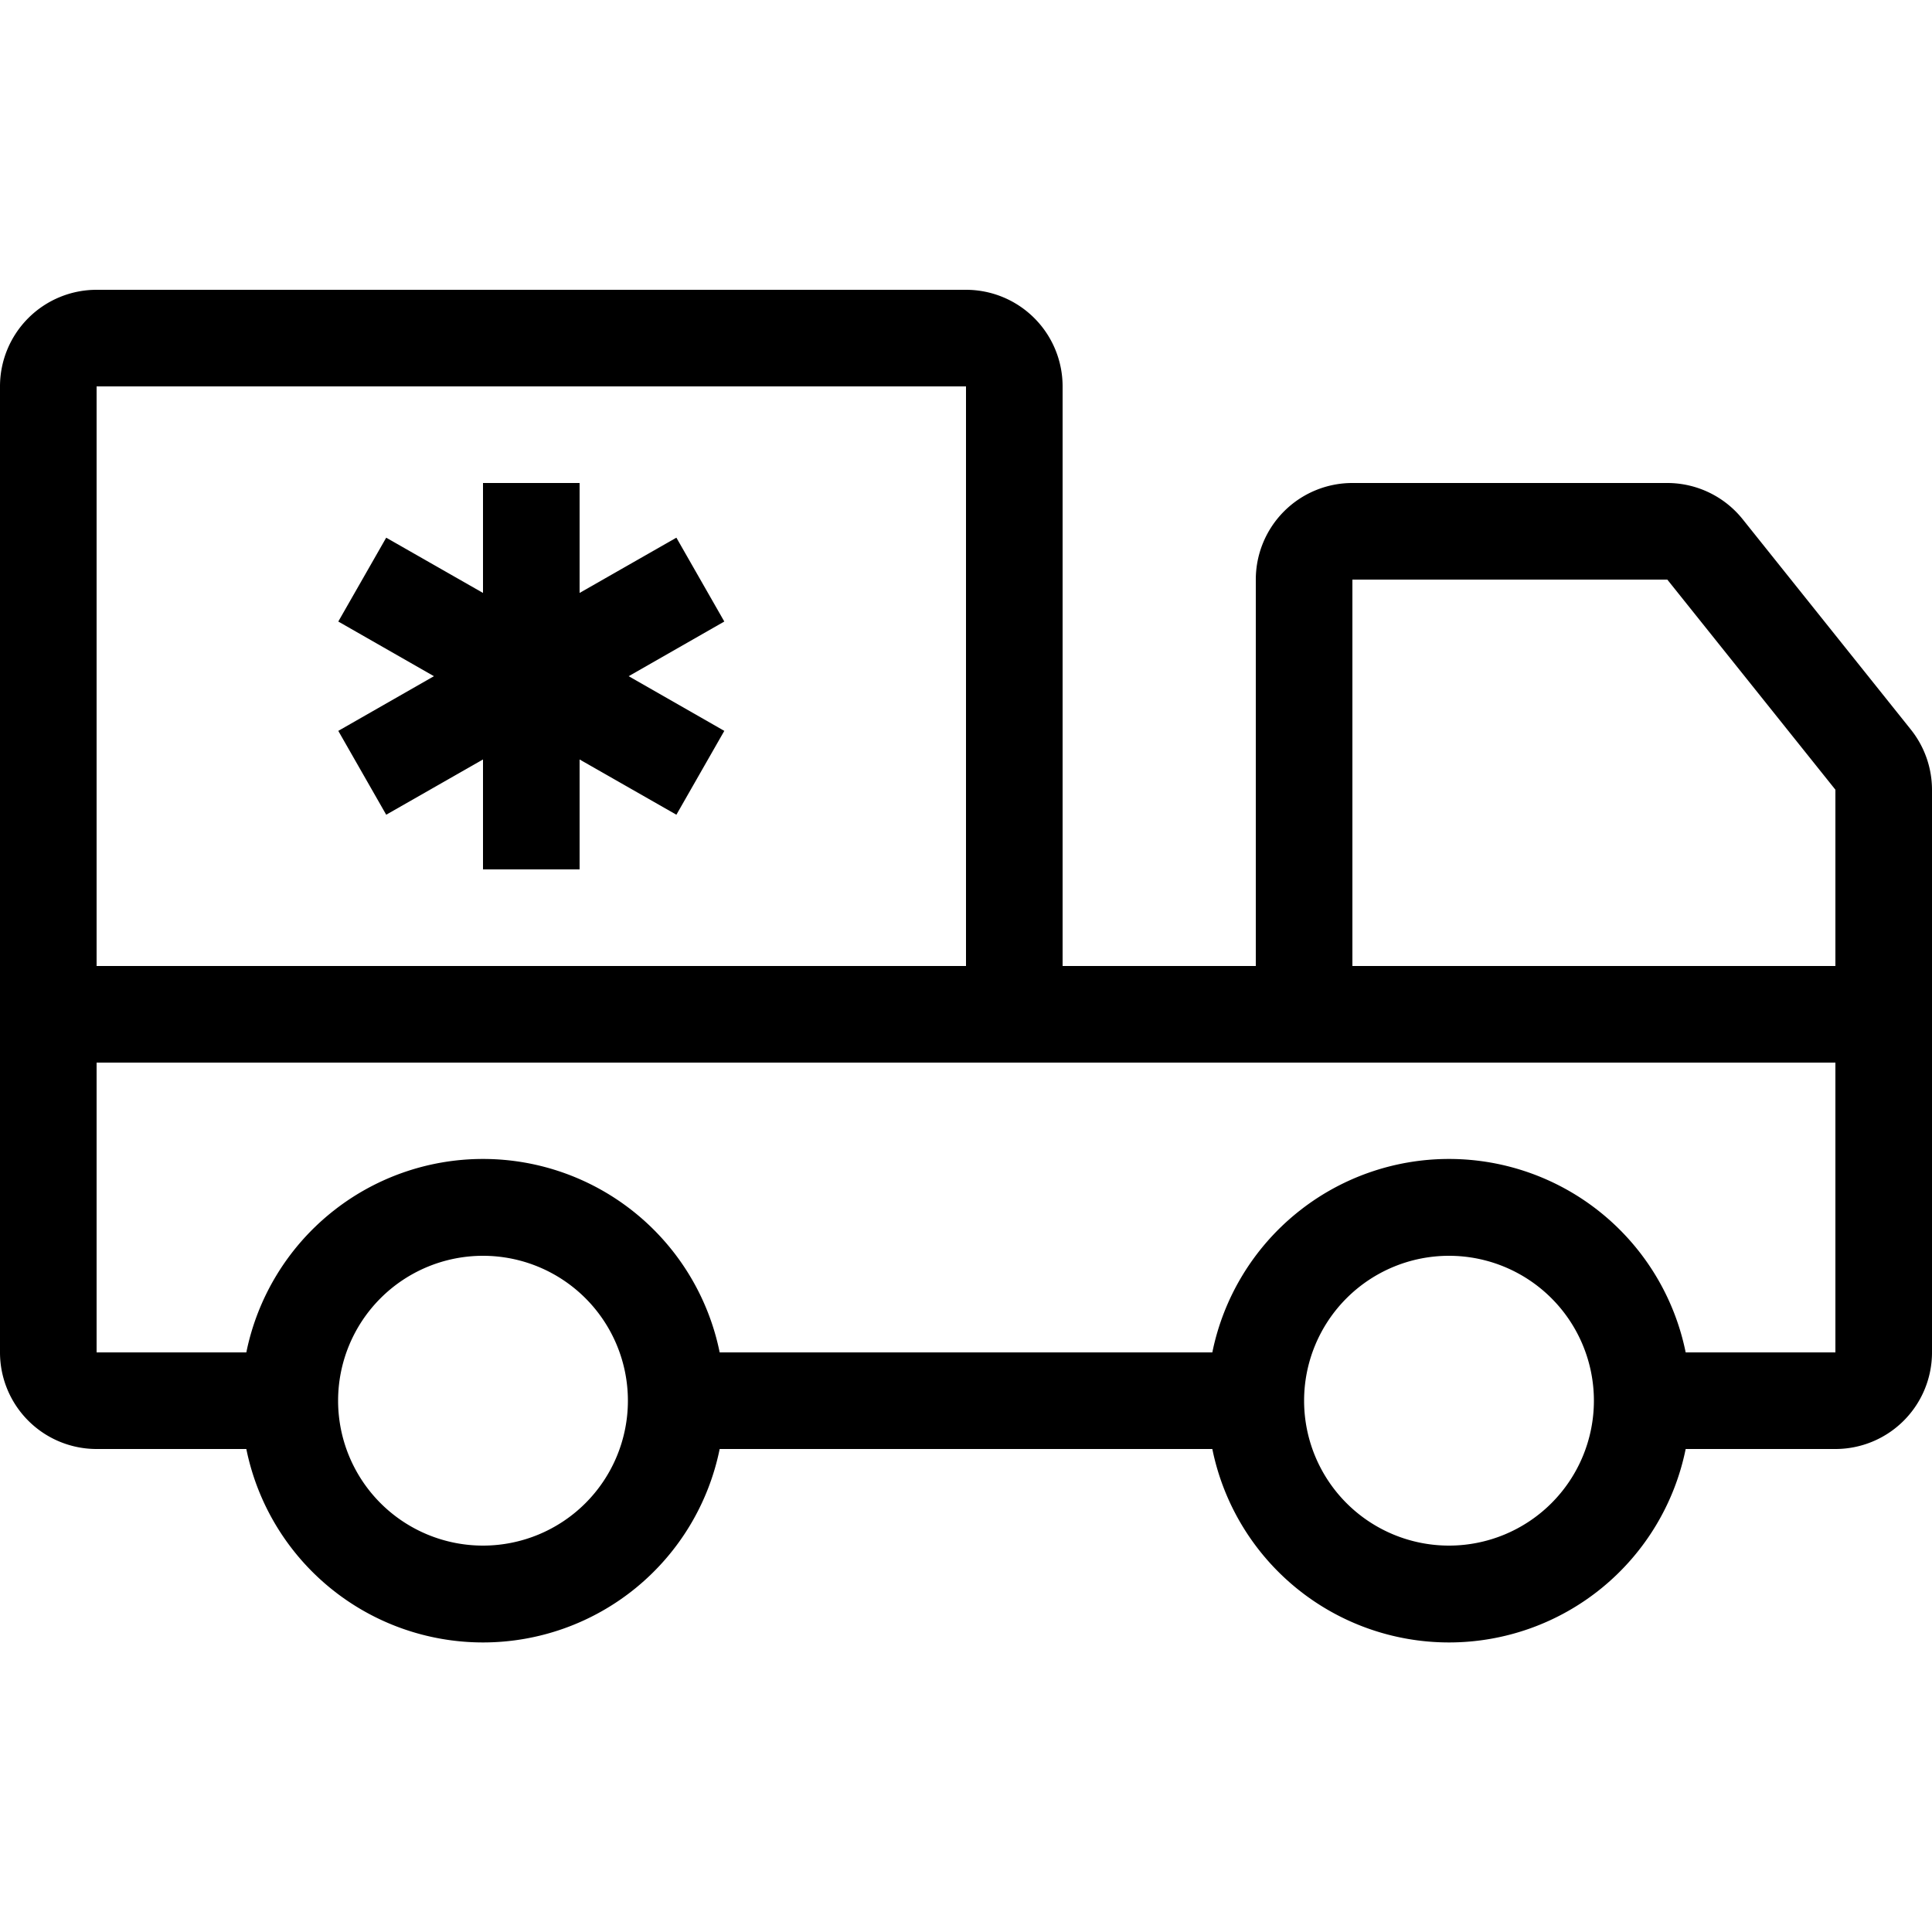 <svg xmlns="http://www.w3.org/2000/svg" width="20" height="20" viewBox="0 0 20 20"><path d="M0 4a1 1 0 0 1 1-1h9a1 1 0 0 1 1 1v6h2V6a1 1 0 0 1 1-1h3.26a1 1 0 0 1 .78.375l1.74 2.176a1 1 0 0 1 .22.624V14a1 1 0 0 1-1 1h-1.55a2.5 2.5 0 0 1-4.9 0h-5.1a2.5 2.5 0 0 1-4.9 0H1a1 1 0 0 1-1-1V4zm2.55 10a2.5 2.5 0 0 1 4.9 0h5.1a2.5 2.5 0 0 1 4.9 0H19v-3H1v3h1.55zM1 10h9V4H1v6zm18 0V8.175L17.26 6H14v4h5zM5 6.138V5h1v1.138l1.002-.572.496.868-.99.566.99.566-.496.868L6 7.862V9H5V7.862l-1.002.572-.496-.868.99-.566-.99-.566.496-.868L5 6.138zM5 13a1.5 1.5 0 1 0 0 3 1.5 1.5 0 0 0 0-3zm10 0a1.5 1.5 0 1 0 0 3 1.5 1.5 0 0 0 0-3z"/></svg>